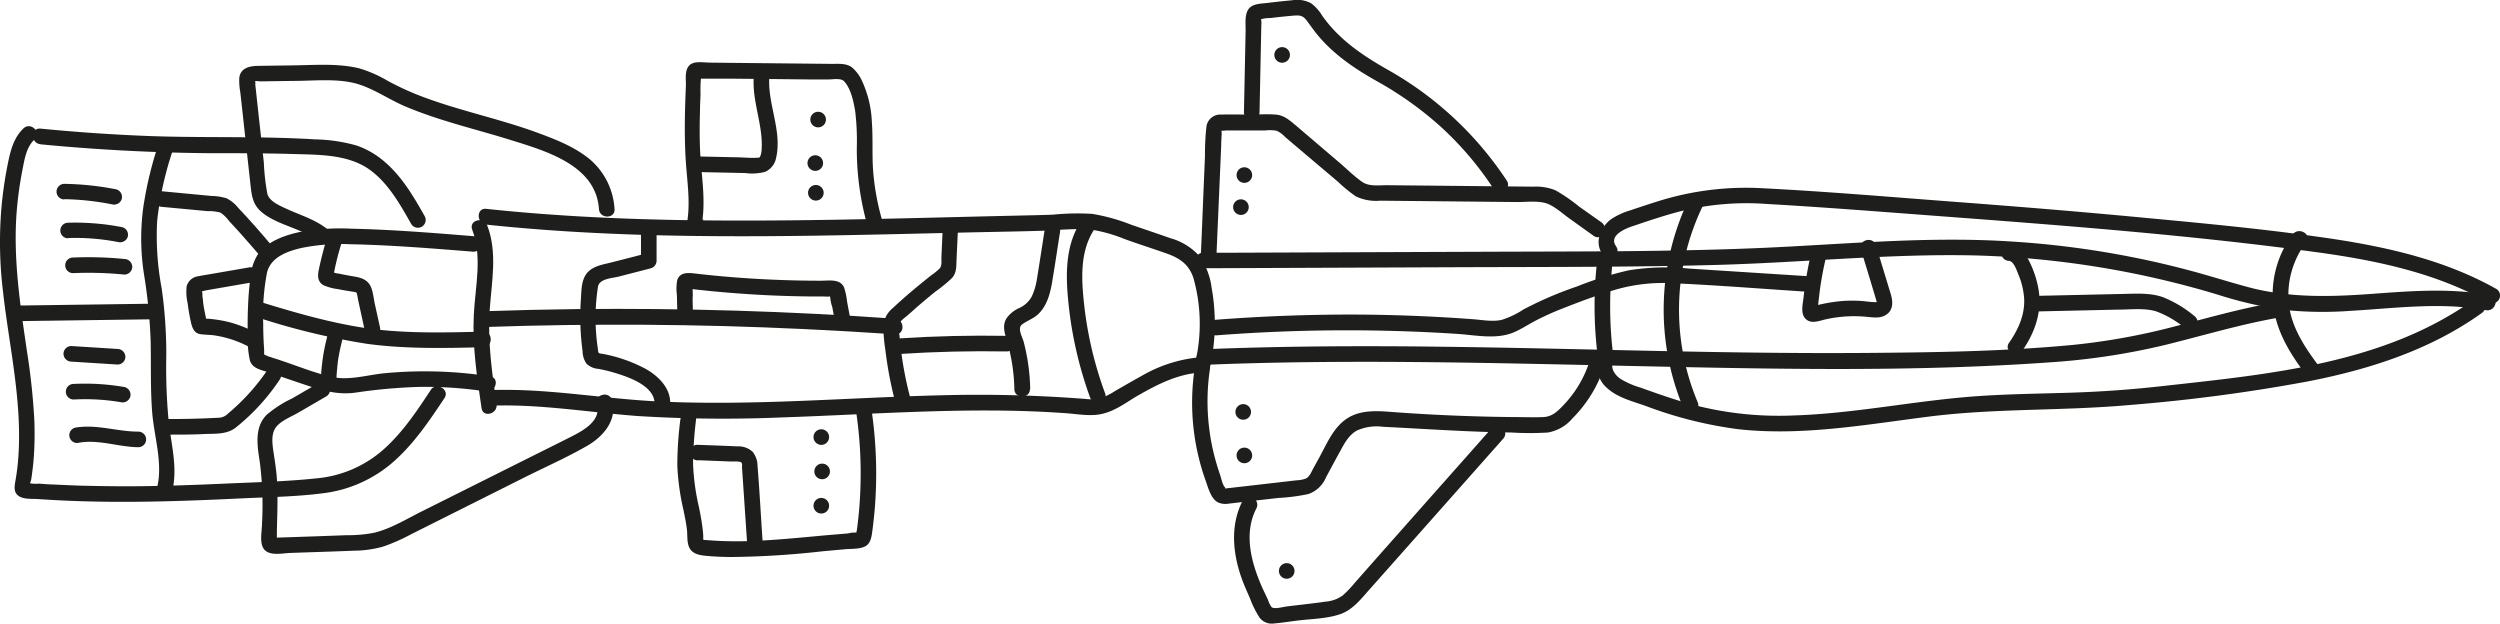 <svg xmlns="http://www.w3.org/2000/svg" viewBox="0 0 481.09 119.99"><g id="Слой_2" data-name="Слой 2"><g id="Слой_2-2" data-name="Слой 2"><path d="M7.79,27.77q16.14,1.56,32.37,1.71c5.34,0,10.68,0,16,.15,4.83.16,10.34,0,14.53,2.72,3.85,2.55,6.24,6.86,8.46,10.78a1.5,1.5,0,0,0,2.59-1.51c-2.11-3.73-4.35-7.59-7.64-10.41A16.37,16.37,0,0,0,68.61,28a31.25,31.25,0,0,0-8-1.18c-11.17-.69-22.39-.21-33.57-.71q-9.64-.42-19.26-1.36c-1.92-.18-1.91,2.82,0,3Z" style="fill:#1e1e1c"/><path d="M4.53,24.7c-1.71,1.61-2.39,3.83-2.87,6.06A77,77,0,0,0,.37,39,78,78,0,0,0,.5,55.42c1.18,11,3.87,21.85,3,32.94-.11,1.38-.28,2.74-.52,4.1-.2,1.14-.44,2.36.73,3.06,1,.6,2.53.44,3.65.52,1.48.1,3,.19,4.45.26,5.6.27,11.21.32,16.82.23,5.78-.09,11.55-.32,17.33-.6,5.35-.26,10.8-.32,16.12-1a25.11,25.11,0,0,0,14.07-6.46c3.74-3.42,6.61-7.69,9.4-11.89C86.58,75,84,73.44,82.92,75,80.3,79,77.62,83,74.13,86.2a22.5,22.5,0,0,1-13.42,5.87c-5.8.61-11.69.73-17.52,1-6,.27-12,.48-18.07.51q-4.95,0-9.89-.13c-1.65-.06-3.3-.13-5-.22-.9,0-1.81-.1-2.71-.16a7.56,7.56,0,0,1-2.5-.21l.68.9A4.61,4.61,0,0,1,6,92.32c.08-.53.16-1.06.22-1.58.15-1.11.25-2.22.32-3.33a65.3,65.3,0,0,0,.06-6.71A129.1,129.1,0,0,0,5.16,67.41c-1.31-9-2.67-17.84-1.93-26.92a72.21,72.21,0,0,1,1.08-7.75c.41-2.06.74-4.41,2.34-5.92,1.41-1.32-.71-3.44-2.12-2.12Z" style="fill:#1e1e1c"/><path d="M4,61.79l24.78-.34c1.93,0,1.93-3,0-3L4,58.79c-1.93,0-1.93,3,0,3Z" style="fill:#1e1e1c"/><path d="M30.61,27.41A71,71,0,0,0,27.56,40a44.85,44.85,0,0,0,.15,12.78A101.49,101.49,0,0,1,29,65.93c.08,4.44-.06,8.9.28,13.34.36,4.76,2.11,9.83.95,14.57-.46,1.88,2.43,2.68,2.89.8,1.05-4.28,0-8.47-.58-12.72A109.71,109.71,0,0,1,32,68.6a90.05,90.05,0,0,0-.89-13.13,54.34,54.34,0,0,1-.87-12.92A63.64,63.64,0,0,1,33.5,28.21c.6-1.84-2.3-2.63-2.89-.8Z" style="fill:#1e1e1c"/><path d="M12.39,38.33a51.06,51.06,0,0,1,9.19,1,1.54,1.54,0,0,0,1.85-1.05,1.52,1.52,0,0,0-1.05-1.84,55.81,55.81,0,0,0-10-1.06,1.5,1.5,0,0,0,0,3Z" style="fill:#1e1e1c"/><path d="M13.06,45.81a42.82,42.82,0,0,1,9.67.77,1.55,1.55,0,0,0,1.85-1,1.52,1.52,0,0,0-1-1.85,47.18,47.18,0,0,0-10.47-.87,1.5,1.5,0,0,0,0,3Z" style="fill:#1e1e1c"/><path d="M14.05,52.56a69.64,69.64,0,0,1,9.9.28,1.52,1.52,0,0,0,1.5-1.5,1.54,1.54,0,0,0-1.5-1.5,69.64,69.64,0,0,0-9.9-.28,1.5,1.5,0,1,0,0,3Z" style="fill:#1e1e1c"/><path d="M13.72,69.59l8.91.56a1.5,1.5,0,0,0,1.5-1.5,1.54,1.54,0,0,0-1.5-1.5l-8.91-.56a1.5,1.5,0,0,0-1.5,1.5,1.54,1.54,0,0,0,1.5,1.5Z" style="fill:#1e1e1c"/><path d="M14.21,76.88a41,41,0,0,1,9,.51,1.55,1.55,0,0,0,1.85-1A1.53,1.53,0,0,0,24,74.49a44.36,44.36,0,0,0-9.83-.61,1.5,1.5,0,0,0,0,3Z" style="fill:#1e1e1c"/><path d="M15.28,85.18c3.76-.64,7.58.84,11.34.88a1.5,1.5,0,0,0,0-3c-4.09,0-8-1.47-12.14-.77a1.5,1.5,0,1,0,.8,2.89Z" style="fill:#1e1e1c"/><path d="M31.07,39.8l5.77.54,3.08.29a8.45,8.45,0,0,1,2.52.29,7,7,0,0,1,1.68,1.66c.7.74,1.39,1.5,2.08,2.26Q48.12,47,50,49.19c1.23,1.48,3.35-.65,2.12-2.12s-2.74-3.22-4.16-4.78c-.68-.76-1.38-1.51-2.08-2.25a6.86,6.86,0,0,0-2.3-1.89,10.66,10.66,0,0,0-2.86-.44l-3.08-.29-6.54-.62c-1.92-.18-1.91,2.82,0,3Z" style="fill:#1e1e1c"/><path d="M32.38,83.64c2.32,0,4.65,0,7-.12,2.16-.08,4.4.11,6.14-1.36A40.45,40.45,0,0,0,53.86,73c1-1.64-1.57-3.15-2.59-1.52a40.51,40.51,0,0,1-7.41,8.12,2.57,2.57,0,0,1-1.92.79c-1.07.06-2.13.11-3.19.14-2.12.08-4.25.11-6.37.1a1.5,1.5,0,0,0,0,3Z" style="fill:#1e1e1c"/><path d="M63.33,44.38c-2.48-2.14-5.54-2.94-8.45-4.31-1.24-.58-3.08-1.38-3.44-2.81a43.83,43.83,0,0,1-.67-6l-1.32-12c-.1-1-.21-2-.32-2.94,0-.21.1-1-.26-.66.14-.14,1.09,0,1.29,0l6.29-.09c3.69,0,7.62-.44,11.25.31S74.52,19,77.92,20.45c6.57,2.79,13.54,4.37,20.34,6.49s16.44,4.85,17,13.29c.13,1.91,3.13,1.93,3,0a13.61,13.61,0,0,0-4.61-9.45c-3-2.54-6.85-4-10.5-5.34-7.53-2.74-15.45-4.28-22.91-7.24a53.56,53.56,0,0,1-5.59-2.62,24.34,24.34,0,0,0-5.53-2.43c-4.1-1-8.53-.62-12.71-.57l-6.53.09c-1.71,0-3.62.31-3.84,2.37a13,13,0,0,0,.21,2.78l.38,3.43.75,6.86.84,7.6c.24,2.22.5,3.84,2.35,5.29,3.19,2.48,7.54,2.87,10.6,5.5,1.46,1.26,3.59-.85,2.12-2.12Z" style="fill:#1e1e1c"/><path d="M61.39,73.67l-5.17,3a22.16,22.16,0,0,0-4.89,3.14c-2.41,2.42-1.83,5.92-1.35,9a64.36,64.36,0,0,1,.44,11.94c0,1.41-.51,3.54.29,4.8,1,1.54,3.6.91,5.09.86,4.13-.15,8.26-.27,12.39-.44a21.21,21.21,0,0,0,5.49-.77,36.22,36.22,0,0,0,5.45-2.4L100.87,91.9c4-2,8.19-3.85,12.09-6.09,3.13-1.79,5.92-5,4.8-8.82-.54-1.85-3.44-1.06-2.9.8.92,3.14-2.62,5.07-4.92,6.23-3.15,1.6-6.32,3.16-9.48,4.74l-19.3,9.65c-2.94,1.47-5.94,3.33-9.16,4.11a25.93,25.93,0,0,1-5.28.47l-5.46.2-5,.17-2.74.09h-.24c-.71-.1-.7.11,0,.62,0,0,0-1.52,0-1.68.07-3.44.23-6.88,0-10.32-.12-1.76-.41-3.49-.67-5.24-.2-1.37-.42-3.06.3-4.32.83-1.42,2.95-2.22,4.31-3l5.6-3.25a1.5,1.5,0,0,0-1.51-2.59Z" style="fill:#1e1e1c"/><path d="M91,45.44c-7.77-.63-15.54-1.26-23.34-1.43a43.63,43.63,0,0,0-10.08.66c-2.86.62-6.25,1.83-8,4.35a9.39,9.39,0,0,0-1.35,4.11c-.26,1.86-.41,3.74-.49,5.61s-.11,3.54-.06,5.31a19.92,19.92,0,0,0,.42,5.35c.47,1.47,2.05,1.76,3.34,2.18l5.88,2c3.66,1.21,7,2.49,10.91,2a104.2,104.2,0,0,1,12.6-1.13,78,78,0,0,1,12.69.88c1.89.28,2.71-2.61.8-2.9a82,82,0,0,0-20.29-.61c-3.29.32-6.89,1.45-10.17.71s-6.53-2.07-9.74-3.14l-2.59-.85c-.18-.06-.95-.52-.6-.07-.15-.19-.08-.94-.1-1.2q-.18-2.53-.18-5.07a42.63,42.63,0,0,1,.74-9.77c.75-3,4-4.12,6.75-4.74A38.64,38.64,0,0,1,67.4,47c7.88.16,15.74.8,23.59,1.43,1.92.16,1.91-2.84,0-3Z" style="fill:#1e1e1c"/><path d="M49.22,64a24.45,24.45,0,0,0-5.08-2,23.36,23.36,0,0,0-2.6-.5c-.46-.07-.92-.12-1.38-.16l-.66,0h-.33c-.34,0-.3,0,.11.08l.54.54c.12.18,0-.21-.07-.28s-.09-.39-.13-.58c-.08-.35-.15-.7-.22-1.05-.13-.65-.24-1.3-.32-1.95,0-.4-.1-.79-.13-1.19a4.65,4.65,0,0,0-.09-1.06v-.2a.8.8,0,0,1-.24.43c0,.07-.24,0,0,0a6.94,6.94,0,0,0,1-.2l9-1.56a1.5,1.5,0,0,0,1.05-1.84,1.55,1.55,0,0,0-1.85-1l-6.47,1.12c-1.06.19-2.14.35-3.2.56a2.67,2.67,0,0,0-2.23,1.91,9.8,9.8,0,0,0,.19,3.28c.14,1.12.32,2.23.56,3.33s.53,2.44,1.92,2.63c.93.13,1.88.1,2.81.25a21,21,0,0,1,6.31,2.07A1.5,1.5,0,0,0,49.22,64Z" style="fill:#1e1e1c"/><path d="M62.84,46c-.58,2-1.1,4-1.51,6-.23,1.11-.2,2.25.91,2.88a9.94,9.94,0,0,0,2.74.75c1,.2,1.91.34,2.86.5.18,0,.74.15.77.17a7,7,0,0,1,.25,1.16l1.37,6.31c.41,1.89,3.3,1.09,2.89-.79l-1-4.53c-.28-1.28-.35-3-1.22-4s-2.19-1.15-3.45-1.36c-.72-.13-1.43-.26-2.15-.42a5.65,5.65,0,0,1-1.74-.47l.54.54v.7a51.14,51.14,0,0,1,1.62-6.65,1.5,1.5,0,0,0-2.89-.8Z" style="fill:#1e1e1c"/><path d="M49.32,61a134.07,134.07,0,0,0,21.34,5.17c7.4,1,14.88.83,22.32.65,1.93,0,1.94-3.05,0-3-7.33.18-14.71.38-22-.6-7.11-1-14-3-20.86-5.11-1.85-.57-2.64,2.33-.8,2.89Z" style="fill:#1e1e1c"/><path d="M62.93,64.92a38.1,38.1,0,0,0-1.17,7.79,1.5,1.5,0,0,0,1.5,1.5,1.54,1.54,0,0,0,1.5-1.5c0-.61.07-1.22.13-1.83,0-.31.06-.61.1-.91l0-.21q0,.24,0,0l.06-.41a35.87,35.87,0,0,1,.74-3.6,1.5,1.5,0,1,0-2.89-.8Z" style="fill:#1e1e1c"/><path d="M90.87,44.2c2,5.26.58,10.91.31,16.35-.3,6,.61,12.06,1.49,18,.28,1.91,3.17,1.1,2.89-.79-.88-6-1.74-12.08-1.32-18.16.37-5.42,1.53-11-.48-16.22-.68-1.79-3.58-1-2.89.8Z" style="fill:#1e1e1c"/><path d="M93.53,43.22c20.58,2.18,41.3,2.43,62,2.15,10.4-.14,20.79-.41,31.19-.65,5.14-.11,10.29-.19,15.43-.36a68.55,68.55,0,0,1,7.16-.27,28.93,28.93,0,0,1,7.1,1.91c2.75,1,5.51,1.86,8.25,2.84,2.44.88,4.17,2.12,5,4.67a32.5,32.5,0,0,1,.34,16.3l1.44-1.1a27,27,0,0,0-11.51,3.49c-1.8,1-3.54,2-5.28,3a14,14,0,0,1-2.48,1.3,8.14,8.14,0,0,1-3.4.26,267.61,267.61,0,0,0-27.46-.7c-18.35.44-36.71,2.1-55.08,1.17-10.41-.54-20.77-2.47-31.22-2.18-1.93.06-1.94,3.06,0,3,9.24-.26,18.38,1.3,27.58,2a265.71,265.71,0,0,0,27.51.29c18.34-.6,36.72-2.15,55.06-.82,2.42.17,5,.72,7.4,0,2.17-.6,4.1-2,6-3.16,4-2.31,8.17-4.51,12.85-4.68a1.56,1.56,0,0,0,1.45-1.1,38.52,38.52,0,0,0,.3-15.2,13.51,13.51,0,0,0-2.33-6.07,11.62,11.62,0,0,0-5.56-3.46c-2.53-.89-5.07-1.74-7.6-2.61a36.58,36.58,0,0,0-7.46-2.08,47.06,47.06,0,0,0-7.6.15c-2.57.1-5.13.14-7.7.2-21.61.49-43.24,1.22-64.86.82-12.19-.23-24.37-.85-36.5-2.14-1.91-.2-1.9,2.8,0,3Z" style="fill:#1e1e1c"/><path d="M93.64,62.92q30.58-1.05,61.2.41,8.7.42,17.39,1c1.93.14,1.92-2.86,0-3q-30.53-2.17-61.18-1.85-8.7.1-17.41.4c-1.93.07-1.94,3.07,0,3Z" style="fill:#1e1e1c"/><path d="M181.38,44.63l-.22,4.93c0,.67.12,1.55-.32,2.08A11.4,11.4,0,0,1,179.17,53c-2.5,2-5,4.05-7.31,6.24A4.88,4.88,0,0,0,170,62.68a28.57,28.57,0,0,0,.37,4.61,75.05,75.05,0,0,0,1.79,9.62c.47,1.87,3.37,1.08,2.89-.8a68.42,68.42,0,0,1-1.73-9.29c-.09-.78-.17-1.56-.23-2.34a5,5,0,0,1,0-2.25c.26-.58,1.06-1.11,1.53-1.52s1.16-1,1.75-1.55q1.77-1.54,3.58-3a29.65,29.65,0,0,0,3.19-2.6c1-1.05.88-2.39.94-3.72l.24-5.18c.08-1.93-2.92-1.93-3,0Z" style="fill:#1e1e1c"/><path d="M198.25,74.87a38.84,38.84,0,0,0-1.26-9.1c-.25-.93-1.26-2.61-.32-3.32s2-1.05,2.93-1.83c1.84-1.59,2.5-4.1,2.88-6.41.54-3.18,1-6.37,1.51-9.56.29-1.88-2.6-2.7-2.9-.79-.51,3.24-1,6.5-1.53,9.73a12.4,12.4,0,0,1-1,3.44,5.12,5.12,0,0,1-2.48,2.27,5.92,5.92,0,0,0-2.42,2c-.75,1.28-.39,2.6,0,3.92a35.43,35.43,0,0,1,1.54,9.64c0,1.92,3,1.93,3,0Z" style="fill:#1e1e1c"/><path d="M208,42.62c-3.07,4.65-2.94,10.49-2.38,15.81a75.66,75.66,0,0,0,4.15,18.06c.65,1.8,3.55,1,2.89-.8a72.2,72.2,0,0,1-4-16.79c-.55-4.93-.94-10.43,1.92-14.76C211.64,42.52,209,41,208,42.62Z" style="fill:#1e1e1c"/><path d="M173.24,68.11q10.23-.66,20.48-.48c1.93,0,1.93-3,0-3q-10.25-.18-20.48.48c-1.92.12-1.93,3.12,0,3Z" style="fill:#1e1e1c"/><path d="M133.33,59.83l-.05-2.31a11.46,11.46,0,0,0-.05-2.3s-1.4.27-.28.38l1.22.14,2.45.26q4.9.48,9.83.75c3.19.17,6.4.27,9.6.3h2.46a6.32,6.32,0,0,0,1.23,0c.57.09.65,0,.23-.2-.26-.28-.34-.27-.23,0a8,8,0,0,0,.42,2.25l.46,2.46c.36,1.9,3.25,1.1,2.9-.79l-.51-2.7a13.16,13.16,0,0,0-.57-2.72c-.73-1.75-2.89-1.33-4.42-1.33q-6,0-12.07-.34t-11.78-1c-1.4-.15-3.24-.51-3.84,1.2a9,9,0,0,0-.07,2.89l.07,3c0,1.93,3,1.94,3,0Z" style="fill:#1e1e1c"/><path d="M123.35,44.81V50.2l1.1-1.45-6.64,1.71c-1.66.43-3.68.68-4.84,2.08s-1.07,3.48-1.19,5.12a47.6,47.6,0,0,0,0,6.65c.07,1.1.19,2.21.33,3.31a4.26,4.26,0,0,0,.75,2.36,3.61,3.61,0,0,0,2.27,1,28.79,28.79,0,0,1,3.05.73c2.75.83,8.1,2.59,7.77,6.28-.17,1.93,2.84,1.91,3,0,.28-3.18-2.22-5.63-4.8-7.06a28.88,28.88,0,0,0-7.78-2.76c-1.34-.27-1.18.07-1.35-1.28a39.22,39.22,0,0,1,.06-11.75c.3-1.54,2.78-1.6,4-1.92l6.17-1.59a1.53,1.53,0,0,0,1.1-1.45V44.81a1.5,1.5,0,0,0-3,0Z" style="fill:#1e1e1c"/><path d="M135.18,42.28c.61-4.6-.33-9.26-.48-13.87-.08-2.29-.07-4.59,0-6.88,0-1.15.07-2.3.11-3.45a22.31,22.31,0,0,1,.18-3.84l-.69.9c-.39,0-.3,0,.26,0h1l2,0,3.44,0,7.38.07,7.37.08,3.68,0c.86,0,2.37-.31,3,.35,1.32,1.4,1.85,4,2.14,5.77a47.75,47.75,0,0,1,.31,7.07,54,54,0,0,0,1.86,14.26,1.5,1.5,0,0,0,2.89-.8,47.55,47.55,0,0,1-1.61-9.1c-.23-3.15,0-6.31-.25-9.45a20.72,20.72,0,0,0-1.82-7.67,7.52,7.52,0,0,0-2-2.75c-1.14-.86-2.68-.66-4-.68l-18.93-.19-4.42-.05c-1.2,0-3.11-.41-4,.59s-.57,2.7-.61,3.83c-.07,1.64-.13,3.28-.17,4.92-.07,3.44-.06,6.88.2,10.32s.76,6.94.3,10.43c-.11.81.77,1.49,1.5,1.5a1.54,1.54,0,0,0,1.5-1.5Z" style="fill:#1e1e1c"/><path d="M134.88,33.12l8.5.18a10.05,10.05,0,0,0,3.83-.22,3.65,3.65,0,0,0,2.14-2.7c1.2-5.12-1.62-10.26-1.31-15.4.11-1.93-2.89-1.93-3,0-.28,4.65,1.8,9.07,1.53,13.71a4.29,4.29,0,0,1-.21,1.23c-.13.36-.17.4-.41.42-1.17.09-2.38,0-3.55-.06l-7.52-.16c-1.94,0-1.93,3,0,3Z" style="fill:#1e1e1c"/><path d="M157.44,24.51a1.5,1.5,0,0,0,0-3,1.5,1.5,0,0,0,0,3Z" style="fill:#1e1e1c"/><path d="M156.89,32.88a1.5,1.5,0,0,0,0-3,1.5,1.5,0,0,0,0,3Z" style="fill:#1e1e1c"/><path d="M157,38.6a1.5,1.5,0,0,0,0-3,1.5,1.5,0,0,0,0,3Z" style="fill:#1e1e1c"/><path d="M130.93,80.67a71.64,71.64,0,0,0-.59,8.9,46.11,46.11,0,0,0,1.17,8.51c.27,1.3.54,2.6.69,3.92.12,1.14-.06,2.56.56,3.58s1.86,1.26,3,1.37c1.54.15,3.08.21,4.62.24a168.21,168.21,0,0,0,17.8-1.09l4.48-.41c1.16-.1,2.73,0,3.79-.53s1.25-1.73,1.4-2.83c.2-1.48.36-3,.49-4.45a84.57,84.57,0,0,0-.74-19.79c-.29-1.9-3.19-1.09-2.9.8a80.89,80.89,0,0,1,.86,15.39,77,77,0,0,1-.67,7.73c0,.11-.15.53-.1.63l0,.15c.49-.29.54-.39.14-.3a5.57,5.57,0,0,0-1.74.16L159,103c-5.12.47-10.25,1-15.39,1.14-2.6.06-5.18,0-7.78-.22-.7,0-.46-.08-.5-.8s-.1-1.23-.18-1.84c-.16-1.2-.38-2.39-.62-3.57a44.22,44.22,0,0,1-1.16-8.41,73.81,73.81,0,0,1,.59-8.66c.21-1.92-2.79-1.9-3,0Z" style="fill:#1e1e1c"/><path d="M158.05,85.61a1.5,1.5,0,0,0,0-3,1.5,1.5,0,0,0,0,3Z" style="fill:#1e1e1c"/><path d="M158.21,92.22a1.5,1.5,0,0,0,0-3,1.5,1.5,0,0,0,0,3Z" style="fill:#1e1e1c"/><path d="M158.05,98.82a1.5,1.5,0,0,0,0-3,1.5,1.5,0,0,0,0,3Z" style="fill:#1e1e1c"/><path d="M134.27,88.56l6.38.25c.45,0,1.76-.07,2,.18s.13.71.14,1l.12,1.72.87,12.91c.13,1.92,3.13,1.93,3,0-.34-5-.6-10-1-14.92a4.43,4.43,0,0,0-.93-2.74,4,4,0,0,0-3-1.06c-2.52-.13-5-.2-7.58-.3-1.93-.07-1.93,2.93,0,3Z" style="fill:#1e1e1c"/><path d="M231.54,51.62l49.7-.2c16.49-.06,33,0,49.48-.45,16.26-.46,32.52-2.14,48.8-1.83a178.1,178.1,0,0,1,47.35,7.59,76.06,76.06,0,0,0,12.65,2.91,73.46,73.46,0,0,0,12.93.17c8.61-.5,17.35-1.71,25.92-.12,1.89.35,2.7-2.54.8-2.89-7.63-1.42-15.33-.79-23-.23s-15.46.76-23.1-1.2c-3.8-1-7.53-2.2-11.32-3.22S414,50.2,410.05,49.43a175.45,175.45,0,0,0-23.72-3c-16.49-1-33,.73-49.45,1.37s-32.95.58-49.42.64l-49.71.19-6.21,0a1.5,1.5,0,0,0,0,3Z" style="fill:#1e1e1c"/><path d="M231.73,70.21c27.25-1.12,54.53-.38,81.79.21,27,.58,54.13,1.22,81.09-.7a132,132,0,0,0,22-3.33c7.21-1.77,14.32-3.93,21.64-5.22,1.9-.34,1.1-3.23-.8-2.89-6.45,1.13-12.74,2.95-19.08,4.57a127,127,0,0,1-19.44,3.52c-13.37,1.27-26.88,1.45-40.3,1.55-27.11.19-54.21-.87-81.31-1.2-15.2-.19-30.4-.13-45.59.49-1.92.08-1.93,3.08,0,3Z" style="fill:#1e1e1c"/><path d="M234,64.54a326.63,326.63,0,0,1,46.4-.29c3.55.23,7.56,1.14,10.94-.31,1.45-.62,2.77-1.51,4.17-2.24a53.77,53.77,0,0,1,5.19-2.34c3.43-1.35,6.93-2.67,10.47-3.7A33.34,33.34,0,0,1,322,54.51c8.8.39,17.59,1.11,26.38,1.67,1.93.13,1.92-2.87,0-3L325,51.68a44.94,44.94,0,0,0-11.53.33,67.1,67.1,0,0,0-10.07,3.14,71.17,71.17,0,0,0-10.23,4.4,16.66,16.66,0,0,1-4.18,2c-1.79.41-3.83,0-5.64-.13q-11.58-.86-23.2-.89-13.09,0-26.16,1c-1.91.15-1.93,3.15,0,3Z" style="fill:#1e1e1c"/><path d="M348.54,48.7a70.23,70.23,0,0,0-1.47,8.52c-.13,1.21-.6,3,.27,4,1.07,1.28,2.74.5,4.09.21a25.1,25.1,0,0,1,8-.44c1.33.13,2.65.31,3.78-.6s1.06-2.39.64-3.8L361,47.22c-.56-1.84-3.45-1.06-2.89.8l1.9,6.25.9,3c.08.27.15.57.25.82l.07.25a.53.53,0,0,1,.14-.29c.07.11-.54.09-.57.09-.95,0-1.9-.2-2.86-.24a29.53,29.53,0,0,0-3.12,0q-1.56.12-3.09.39c-.54.1-1.07.21-1.6.33l-.79.21-.26.07c-.33.06-.26.09.22.08l.54.54c0,.26,0,.3,0,.13s0-.16,0-.24,0-.46.05-.69c0-.47.09-.93.14-1.39.09-.84.2-1.68.32-2.51q.42-2.7,1.05-5.35c.45-1.88-2.45-2.68-2.89-.8Z" style="fill:#1e1e1c"/><path d="M307.37,50a77,77,0,0,0,0,17.82,1.55,1.55,0,0,0,1.5,1.5,1.5,1.5,0,0,0,1.5-1.5,77,77,0,0,1,0-17.82,1.5,1.5,0,0,0-1.5-1.5,1.54,1.54,0,0,0-1.5,1.5Z" style="fill:#1e1e1c"/><path d="M311,47.4c-1.58-2.17,2.07-3.55,3.56-4,2.71-.93,5.43-1.83,8.2-2.58A52.67,52.67,0,0,1,340,39.25c11.69.67,23.38,1.61,35.06,2.48,23.37,1.76,46.82,3.58,70.06,6.71,11.65,1.56,23.43,3.94,33.77,9.76a1.5,1.5,0,0,0,1.51-2.59c-9.72-5.48-20.66-8-31.62-9.66-11.83-1.75-23.76-2.89-35.66-4-12.43-1.19-24.87-2.2-37.32-3.14s-24.83-2-37.26-2.62a56.5,56.5,0,0,0-19.79,2.64c-1.67.52-3.33,1.08-5,1.64a13.94,13.94,0,0,0-3.64,1.66c-2.1,1.5-3.38,4.5-1.72,6.81,1.13,1.55,3.73,0,2.6-1.52Z" style="fill:#1e1e1c"/><path d="M307.83,68.19a5.55,5.55,0,0,0,1.55,6.59c2,1.77,4.89,2.48,7.37,3.36a78.86,78.86,0,0,0,17.88,4.47c12.47,1.35,24.93-1,37.28-2.53,12.62-1.52,25.32-1,38-2.15A331.23,331.23,0,0,0,444,73.42c11.89-2.3,23.7-6.07,33.62-13.21,1.55-1.11.06-3.72-1.51-2.59C458.9,70,436.75,72,416.37,74.27c-6,.68-11.94,1.11-17.95,1.3s-12.08.25-18.1.68c-11.87.85-23.57,3.37-35.48,3.71a65.18,65.18,0,0,1-19.61-2.22c-3.21-.9-6.34-2-9.48-3.13a16.13,16.13,0,0,1-3.9-1.7c-1-.66-2-2-1.43-3.2.81-1.74-1.78-3.27-2.59-1.52Z" style="fill:#1e1e1c"/><path d="M326.69,77.38a45.88,45.88,0,0,1,1.11-38c.86-1.72-1.72-3.24-2.59-1.51A49.18,49.18,0,0,0,324.1,78.9c.76,1.77,3.35.24,2.59-1.52Z" style="fill:#1e1e1c"/><path d="M389.17,67.48c2.34-3.37,3.75-7.24,3.18-11.38a19,19,0,0,0-1.78-5.68c-.81-1.68-2.07-3.11-4-3.22s-1.92,2.89,0,3c.95,0,1.58,2,1.87,2.69a14.4,14.4,0,0,1,1.08,4.56c.16,3.16-1.15,6-2.91,8.52-1.1,1.59,1.5,3.09,2.59,1.51Z" style="fill:#1e1e1c"/><path d="M392.06,59.93l15.67-.35c2.35,0,4.86-.34,7.14.32a18.78,18.78,0,0,1,5.91,3.51c1.53,1.17,3-1.44,1.51-2.59a22.72,22.72,0,0,0-6-3.61c-2.42-.87-5-.71-7.55-.65l-16.67.37c-1.92,0-1.93,3,0,3Z" style="fill:#1e1e1c"/><path d="M441.18,45.1a19.31,19.31,0,0,0-3.77,13.15c.44,5.07,3,9.4,6,13.4,1.14,1.53,3.74,0,2.59-1.51-2.62-3.53-5.16-7.4-5.57-11.89a16.79,16.79,0,0,1,3.36-11.64c1.16-1.54-1.45-3-2.59-1.51Z" style="fill:#1e1e1c"/><path d="M234.1,48.9,235,28.11c0-.83.07-1.65.1-2.48a2.7,2.7,0,0,1,0-.7c-.33.39.75.17.88.17l5.07,0h2.42a7.49,7.49,0,0,1,2.22.07,5.18,5.18,0,0,1,1.61,1.19l2.27,1.93L257.5,35a27.59,27.59,0,0,0,3.42,2.79,9,9,0,0,0,4.67.83l20.45.2,6,.06c1.67,0,3.68-.25,5.3.18s3.29,2,4.69,3l4.64,3.32c1.57,1.13,3.07-1.48,1.51-2.59l-4.25-3a33.28,33.28,0,0,0-4.6-3.17,10,10,0,0,0-4.3-.7l-6-.06-22.2-.22c-1.55,0-3.39.29-4.72-.65-1.55-1.09-2.95-2.49-4.39-3.72l-8.31-7.09c-1.21-1-2.27-2-3.93-2.13s-3.45,0-5.16,0-3.55-.06-5.32,0a2.68,2.68,0,0,0-2.84,2.34,48.26,48.26,0,0,0-.28,5.65l-.26,6.19L231.1,48.9c-.08,1.93,2.92,1.93,3,0Z" style="fill:#1e1e1c"/><path d="M230,70.23a44.61,44.61,0,0,0,2,22.24c.49,1.35,1,3.41,2.29,4.16a3.46,3.46,0,0,0,2.15.29l3.44-.4,6.14-.7a35.75,35.75,0,0,0,5.76-.75,5.73,5.73,0,0,0,3.4-3.23c.91-1.68,1.8-3.37,2.71-5,.81-1.5,1.69-3.15,3.25-4a9.33,9.33,0,0,1,5-.71c8.26.41,16.48,1,24.75,1.1a56.67,56.67,0,0,0,7,0,8,8,0,0,0,4.7-2.71,25.33,25.33,0,0,0,6.06-9.78c.62-1.83-2.27-2.62-2.9-.8a21.71,21.71,0,0,1-4.86,8c-1.16,1.21-2.17,2.24-3.91,2.32s-3.75,0-5.62,0c-7.61-.07-15.23-.38-22.82-.93-3.08-.23-6.5-.6-9.24,1.15s-4,5-5.48,7.66l-1.1,2c-.36.67-.69,1.56-1.41,1.94a5.66,5.66,0,0,1-1.83.35l-3.44.4-5.4.62-2.46.28-1.47.17-.83.09c0,.17-.05.11-.13-.19-.51-.47-.75-1.86-1-2.54-.34-1-.65-2-.92-3a40.73,40.73,0,0,1-1.12-5.7A41.77,41.77,0,0,1,232.84,71c.31-1.89-2.59-2.7-2.89-.8Z" style="fill:#1e1e1c"/><path d="M239.24,80.77a1.5,1.5,0,0,0,0-3,1.5,1.5,0,0,0,0,3Z" style="fill:#1e1e1c"/><path d="M239.46,89.14a1.5,1.5,0,0,0,0-3,1.5,1.5,0,0,0,0,3Z" style="fill:#1e1e1c"/><path d="M238.8,41.36a1.5,1.5,0,0,0,0-3,1.5,1.5,0,0,0,0,3Z" style="fill:#1e1e1c"/><path d="M239.46,35.19a1.5,1.5,0,0,0,0-3,1.5,1.5,0,0,0,0,3Z" style="fill:#1e1e1c"/><path d="M242.38,21.59,242.72,5a5.31,5.31,0,0,0,0-1c-.11-.7.12-.48-.3-.24a7,7,0,0,1,2.07-.29c1.36-.17,2.72-.31,4.08-.43s2.07-.18,2.88.9c.69.92,1.34,1.87,2.07,2.76,3.21,3.87,7.25,6.57,11.58,9A66.89,66.89,0,0,1,277,24.16a61.82,61.82,0,0,1,10.37,12.11c1.05,1.61,3.65.11,2.59-1.51A66.35,66.35,0,0,0,267,13.39c-4.84-2.76-9.27-5.73-12.54-10.34A8.34,8.34,0,0,0,252.32.64a5.66,5.66,0,0,0-3.73-.58c-1.52.13-3,.3-4.55.49-1.16.15-2.75.1-3.61,1-1,1.08-.7,3.05-.73,4.4l-.1,4.88-.22,10.74c0,1.93,3,1.93,3,0Z" style="fill:#1e1e1c"/><path d="M239.15,96.31c-2.5,4.84-1.92,10.38-.08,15.34.45,1.21,1,2.4,1.5,3.57a18.48,18.48,0,0,0,1.82,3.64,2.94,2.94,0,0,0,2.82,1.11c1.5-.12,3-.37,4.49-.55,2.66-.33,5.66-.35,8.2-1.23s4.15-3.12,5.86-5l11.93-13.45,13.58-15.32c1.28-1.44-.83-3.57-2.12-2.13L266,106.16l-5.3,6a20.72,20.72,0,0,1-2.28,2.4,6.39,6.39,0,0,1-3.28,1.21c-2.49.36-5,.62-7.52.93-.72.09-2.44.6-2.94.11a5.2,5.2,0,0,1-.68-1.4c-.33-.7-.66-1.4-1-2.11-2.14-4.77-3.78-10.51-1.23-15.46.88-1.71-1.71-3.23-2.59-1.51Z" style="fill:#1e1e1c"/><path d="M247.61,111.37a1.5,1.5,0,0,0,0-3,1.5,1.5,0,0,0,0,3Z" style="fill:#1e1e1c"/><path d="M246.73,12.07a1.5,1.5,0,0,0,0-3,1.5,1.5,0,0,0,0,3Z" style="fill:#1e1e1c"/></g></g></svg>
